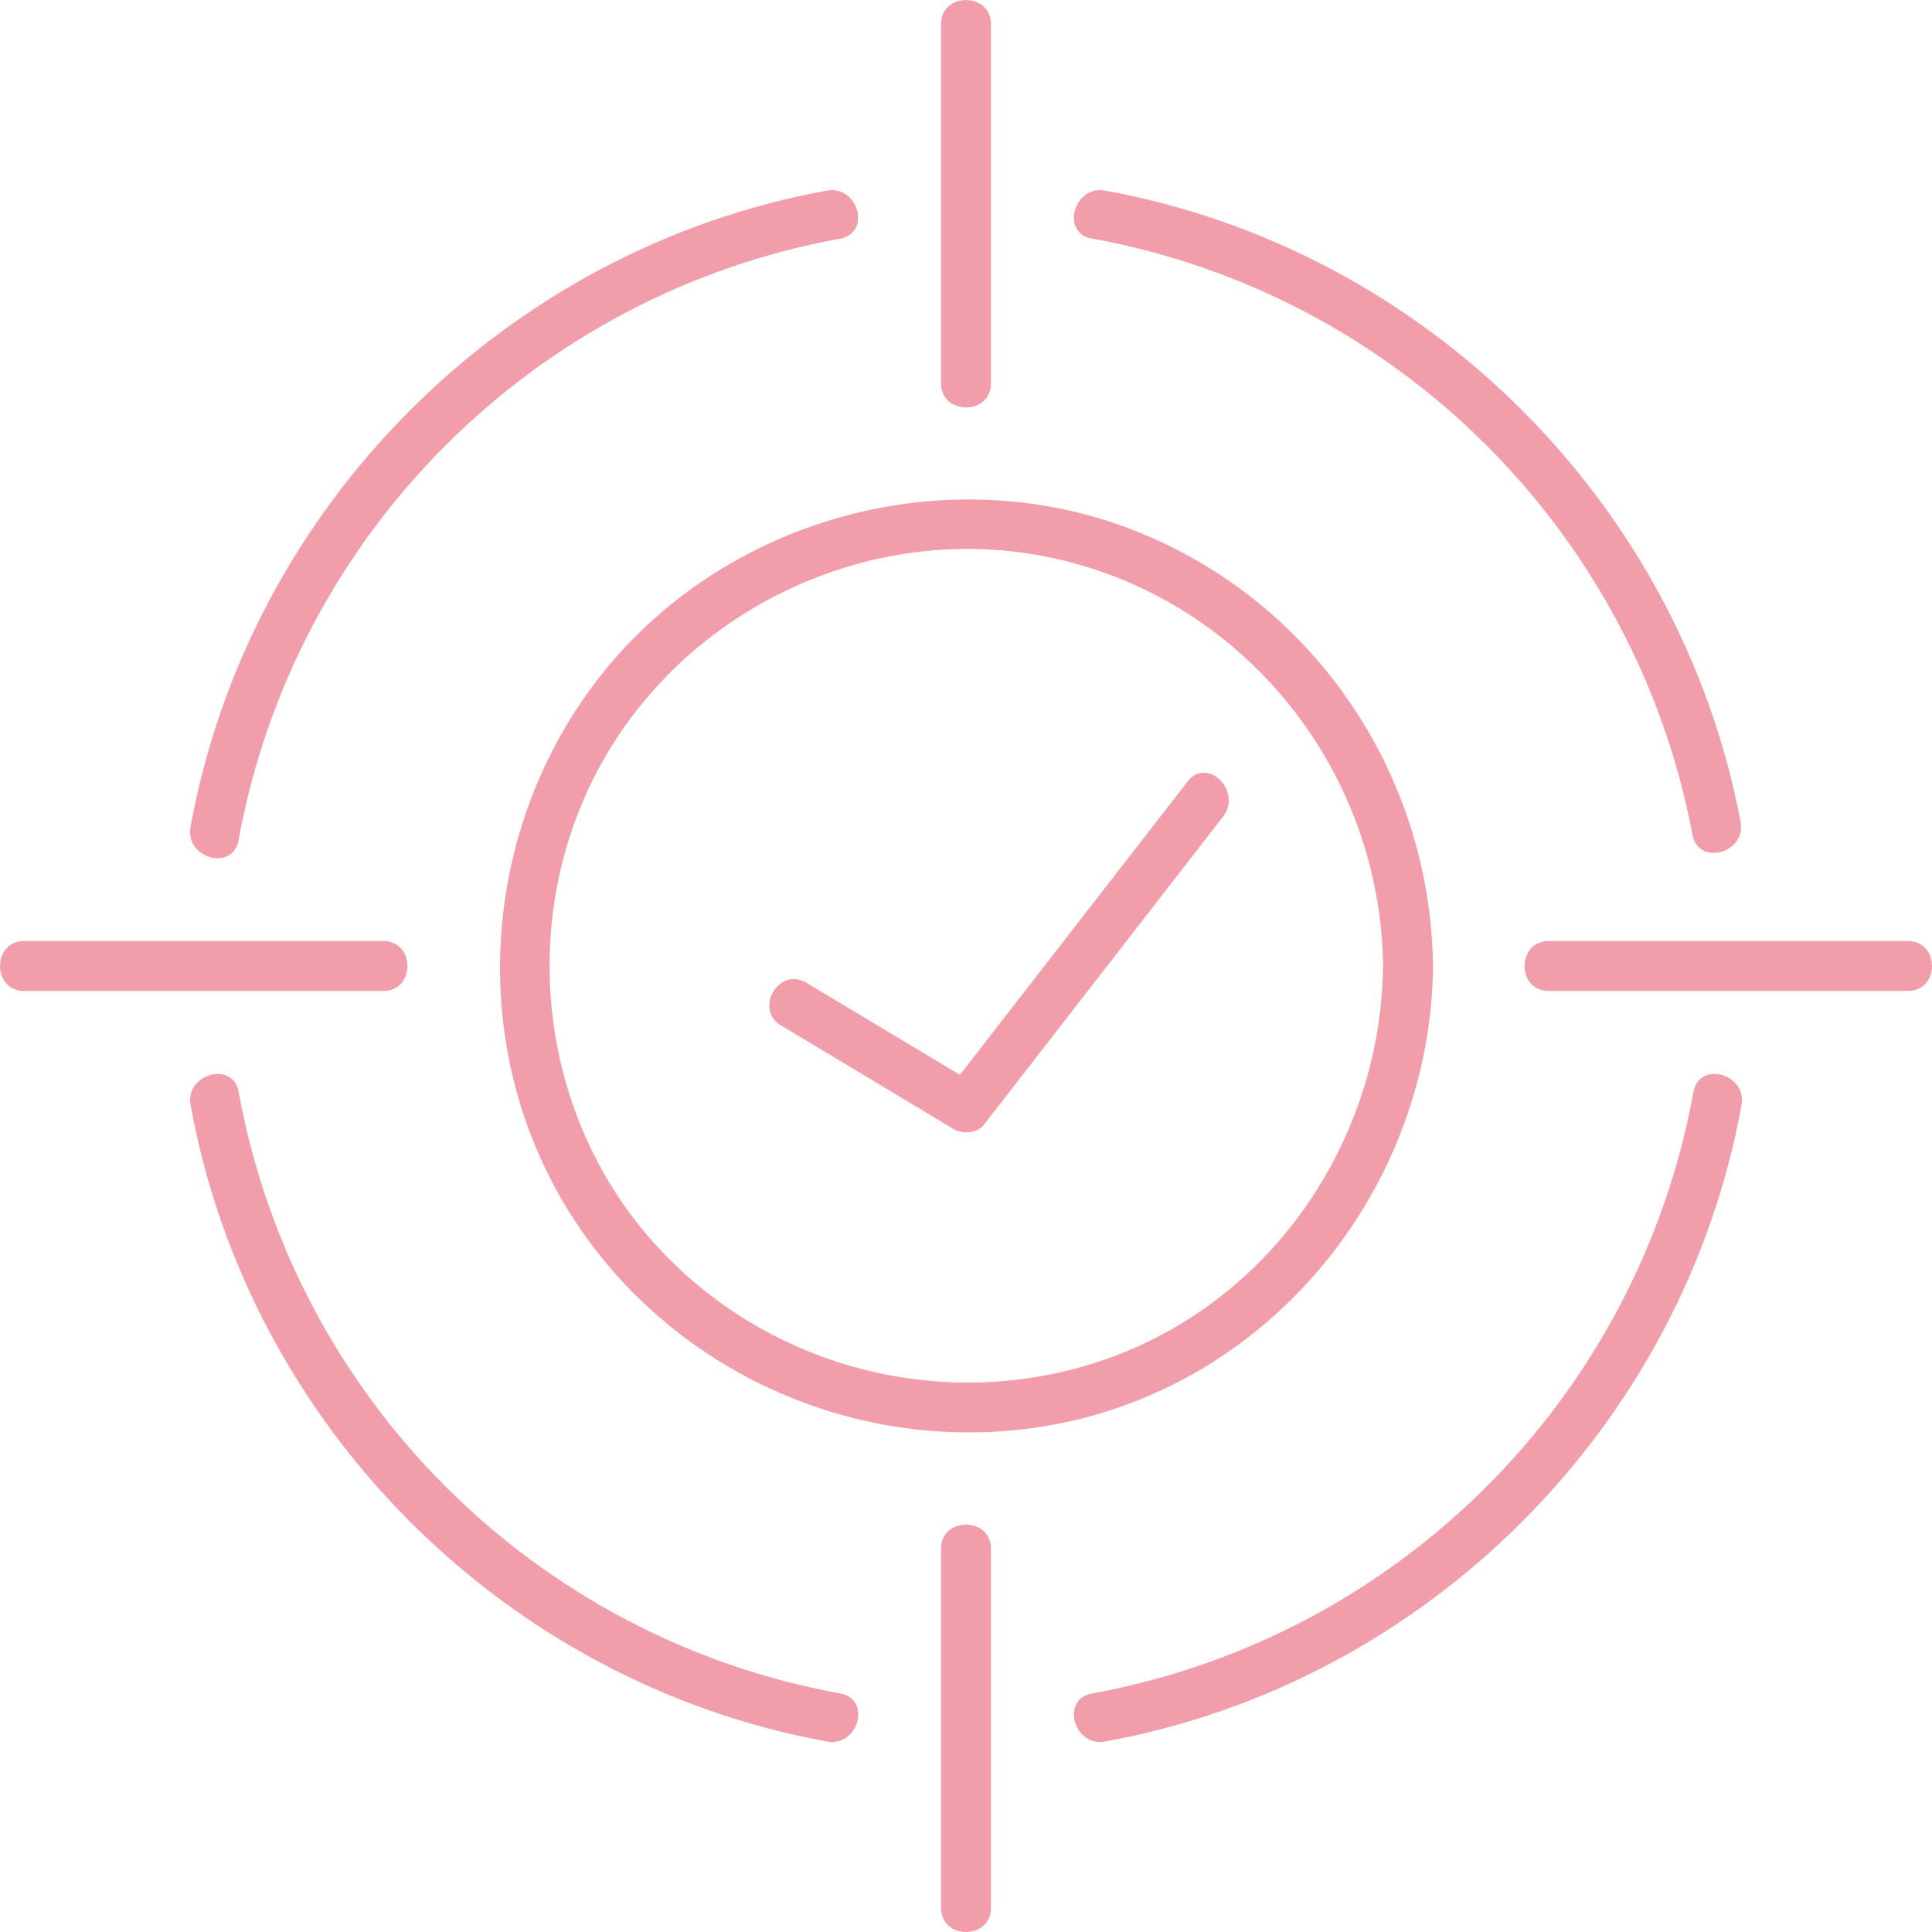 <svg width="73" height="73" viewBox="0 0 73 73" fill="none" xmlns="http://www.w3.org/2000/svg">
<g clip-path="url(#clip0_1010_352)">
<path d="M9.014 31.746C11.116 20.185 20.181 11.119 31.742 9.017C32.935 8.801 32.427 6.986 31.243 7.202C19.104 9.41 9.407 19.108 7.199 31.247C6.982 32.431 8.797 32.943 9.014 31.746Z" fill="#F29DAA"/>
<path d="M31.746 63.987C20.185 61.885 11.119 52.819 9.017 41.258C8.801 40.066 6.986 40.574 7.202 41.757C9.41 53.897 19.108 63.594 31.247 65.802C32.431 66.019 32.943 64.204 31.746 63.987Z" fill="#F29DAA"/>
<path d="M63.987 41.258C61.885 52.819 52.819 61.885 41.258 63.987C40.066 64.204 40.574 66.019 41.757 65.802C53.897 63.594 63.594 53.897 65.802 41.757C66.019 40.574 64.204 40.062 63.987 41.258Z" fill="#F29DAA"/>
<path d="M41.258 9.013C52.744 11.102 61.784 20.07 63.952 31.548C64.177 32.735 65.992 32.232 65.767 31.049C63.488 18.993 53.831 9.397 41.757 7.202C40.574 6.986 40.062 8.801 41.258 9.017V9.013Z" fill="#F29DAA"/>
<path d="M35.558 0.91V14.485C35.558 15.695 37.443 15.699 37.443 14.485V0.91C37.443 -0.3 35.558 -0.304 35.558 0.91Z" fill="#F29DAA"/>
<path d="M37.443 72.09V58.516C37.443 57.306 35.558 57.301 35.558 58.516V72.09C35.558 73.3 37.443 73.305 37.443 72.09Z" fill="#F29DAA"/>
<path d="M72.091 35.558H58.516C57.302 35.558 57.302 37.443 58.516 37.443H72.091C73.301 37.443 73.305 35.558 72.091 35.558Z" fill="#F29DAA"/>
<path d="M0.91 37.443H14.485C15.695 37.443 15.699 35.558 14.485 35.558H0.91C-0.3 35.558 -0.304 37.443 0.91 37.443Z" fill="#F29DAA"/>
<path d="M52.258 36.502C52.187 43.056 48.094 49.114 41.858 51.331C35.672 53.53 28.677 51.654 24.429 46.641C20.132 41.572 19.571 34.087 22.98 28.404C26.341 22.8 33.053 19.762 39.483 21.024C46.87 22.473 52.174 29.017 52.258 36.502C52.271 37.712 54.157 37.717 54.144 36.502C54.064 29.185 49.551 22.588 42.688 19.978C35.742 17.337 27.577 19.55 22.883 25.295C18.224 30.996 17.553 39.218 21.36 45.551C25.179 51.914 32.717 55.222 39.99 53.795C48.191 52.183 54.06 44.773 54.148 36.498C54.161 35.284 52.276 35.284 52.262 36.498L52.258 36.502Z" fill="#F29DAA"/>
<path d="M29.525 38.754C31.694 40.053 33.858 41.355 36.026 42.658C36.348 42.852 36.918 42.83 37.165 42.512C40.181 38.626 43.197 34.74 46.213 30.854C46.946 29.909 45.626 28.567 44.88 29.521C41.864 33.407 38.847 37.293 35.831 41.179C36.211 41.13 36.591 41.081 36.971 41.033C34.803 39.735 32.639 38.432 30.47 37.134C29.428 36.507 28.479 38.136 29.521 38.759L29.525 38.754Z" fill="#F29DAA"/>
</g>
<defs>
<clipPath id="clip0_1010_352">
<rect width="73" height="73" fill="#F29DAA"/>
</clipPath>
</defs>
</svg>
